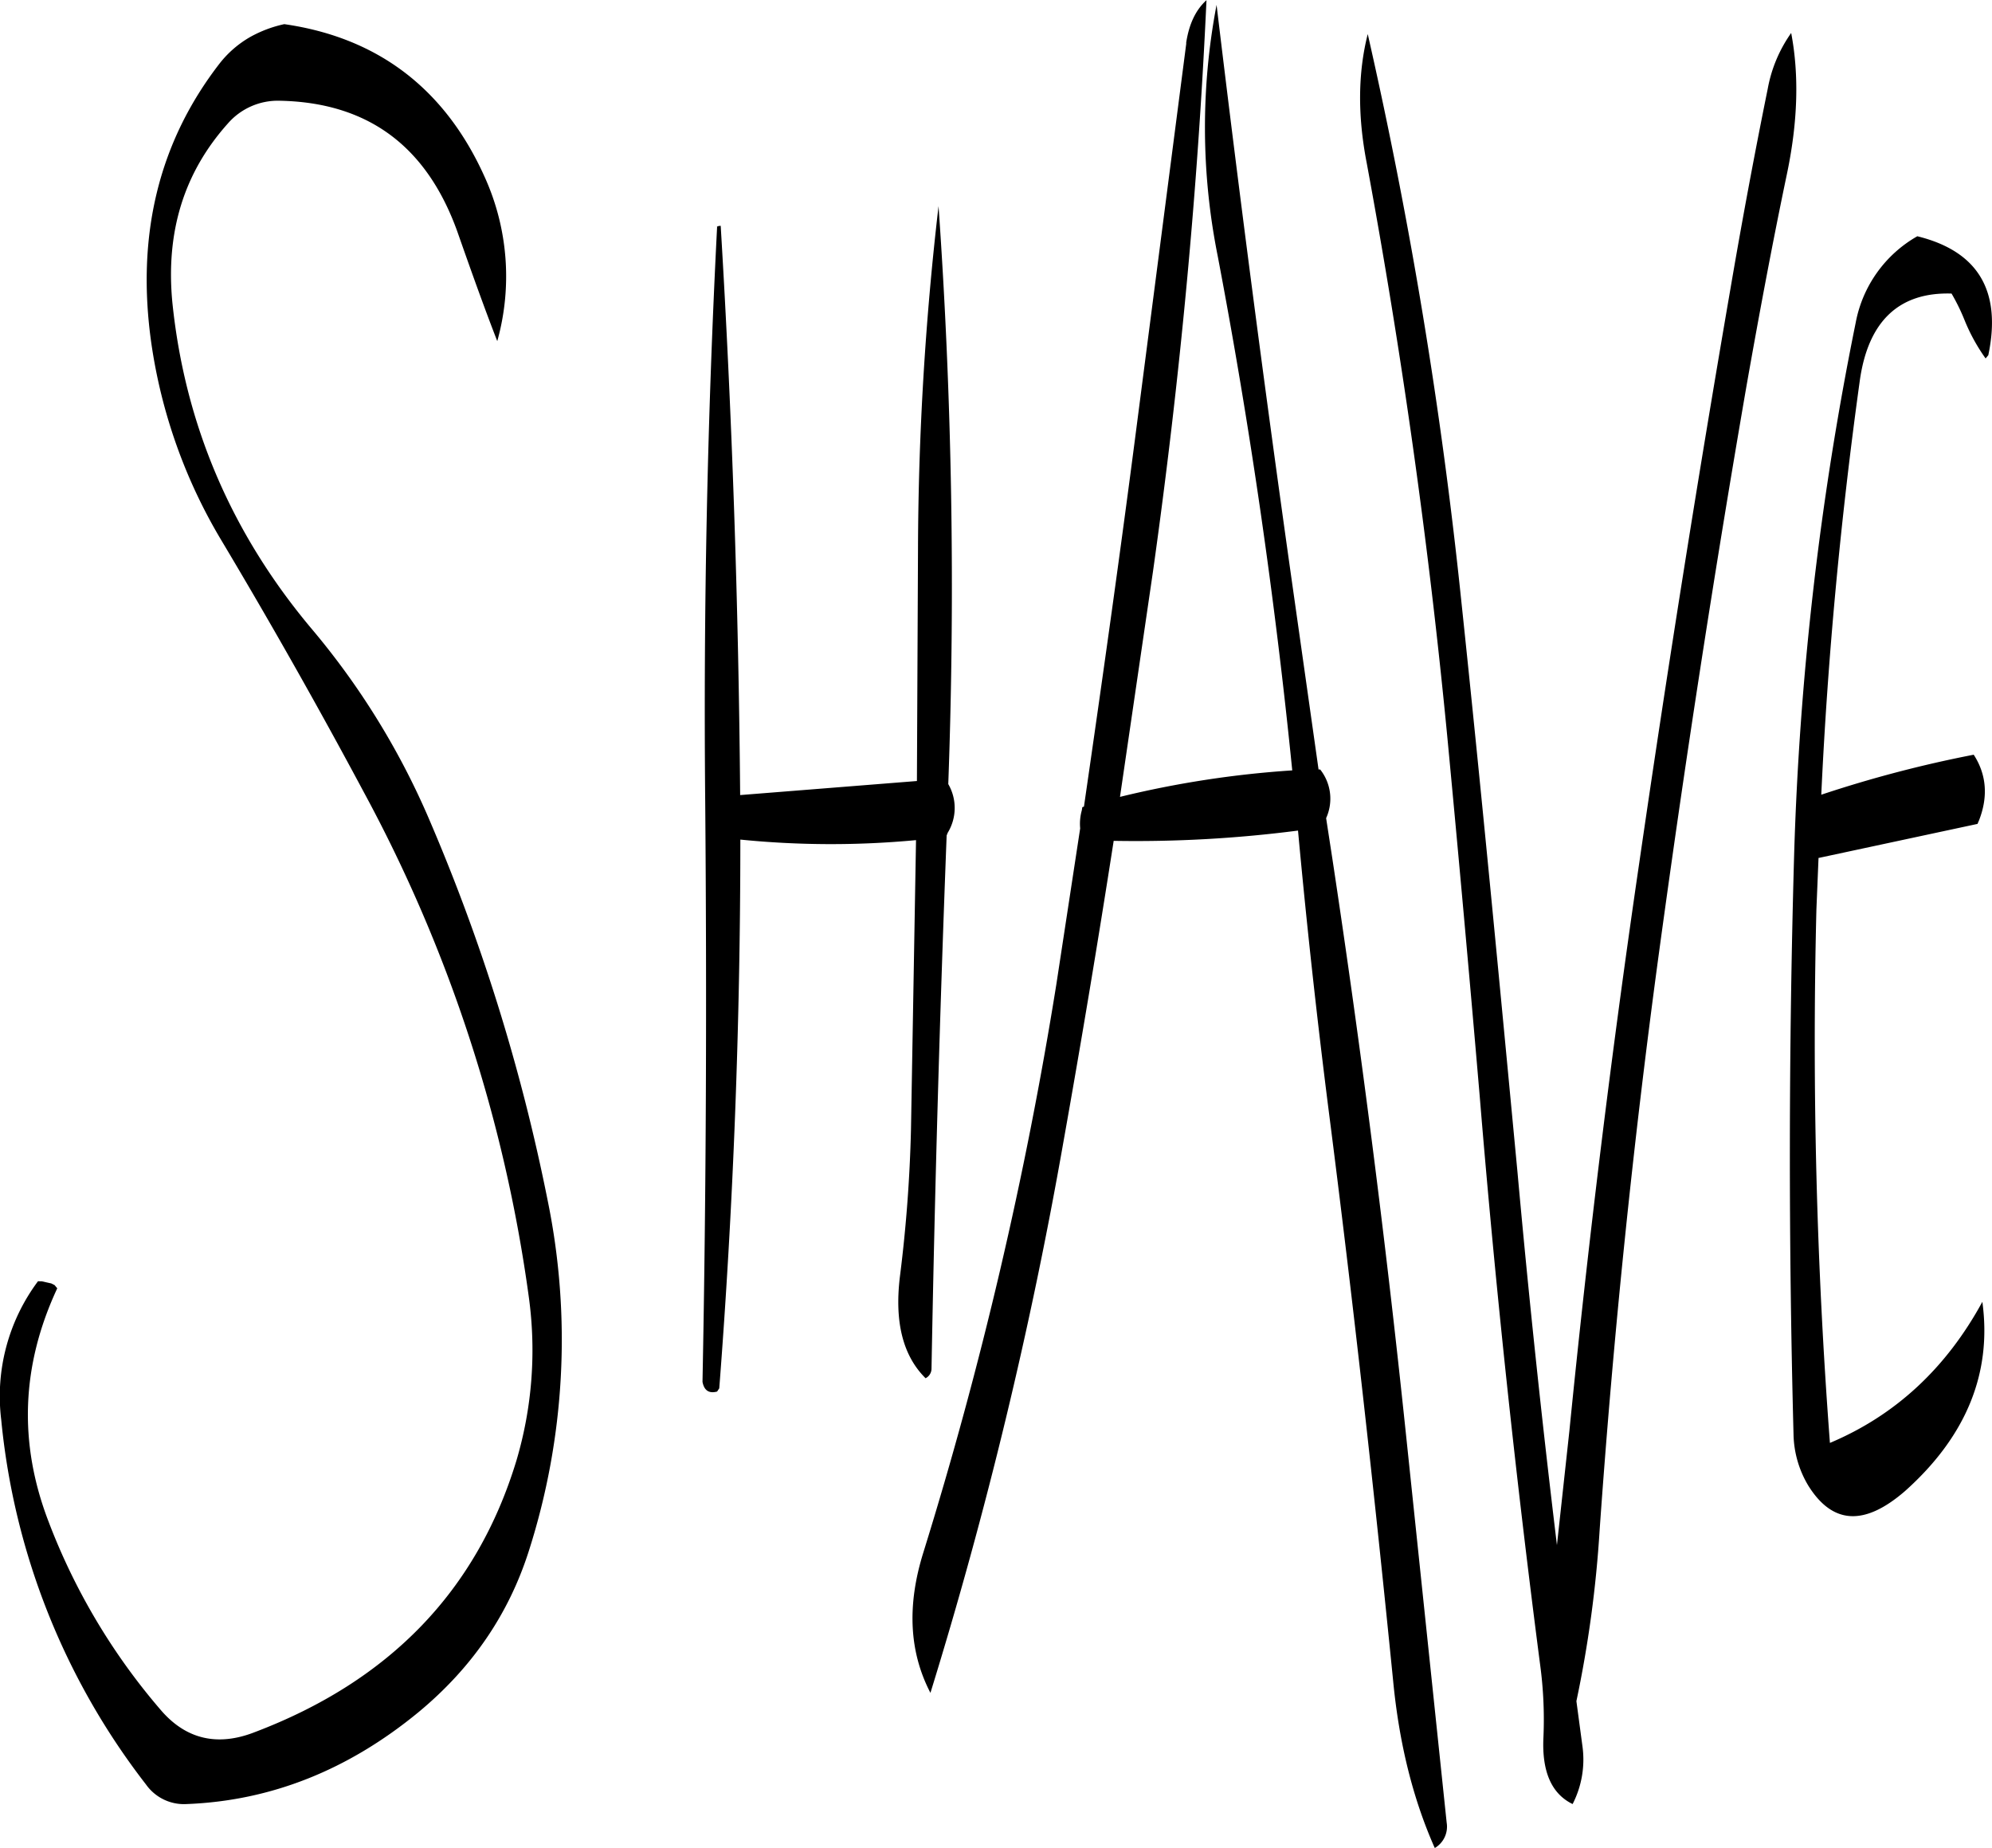 <svg id="Layer_1" data-name="Layer 1" xmlns="http://www.w3.org/2000/svg" viewBox="0 0 442.21 410.16"><defs><style>.cls-1{fill-rule:evenodd;}</style></defs><path class="cls-1" d="M91,86.4a23.35,23.35,0,0,0-6.84,5.88Q63.78,118.56,69,154.68a117.92,117.92,0,0,0,15.48,43.44q16.56,27.72,31.68,56a328.44,328.44,0,0,1,36.6,112A86.21,86.21,0,0,1,150,402.48q-13.14,43.2-58.08,60.24c-8.28,3.24-15.24,1.56-20.76-4.8A140.62,140.62,0,0,1,46.08,415.8c-6.6-17.28-6-34.44,2-51.6l-.6-.72-.72-.36-2.16-.48H43.8a42.67,42.67,0,0,0-8.16,30.72,156.62,156.62,0,0,0,32.16,81,10.31,10.31,0,0,0,9,4.32c18.72-.72,35.88-7.56,51.48-20.4,11.88-9.84,20-21.72,24.48-35.76a153.89,153.89,0,0,0,4.2-77.76,424.63,424.63,0,0,0-26.76-85.68,168.47,168.47,0,0,0-25.56-41.16q-26.82-31.86-31-72.48C72.12,129.72,76.2,116.52,86,105.6a14.68,14.68,0,0,1,11.4-5c19.56.36,32.64,10,39.48,29,3.24,9.24,6.12,17.28,8.88,24.36A53.44,53.44,0,0,0,143,117.6c-8.76-19.56-23.64-31-44.52-34A27.49,27.49,0,0,0,91,86.4Zm103.56,42.24q-3.24,63.18-2.64,127.32c.36,43.2.24,86.16-.6,129q.54,2.88,3.24,2.16l.48-.72q4.68-60.48,4.68-121.8a201.64,201.64,0,0,0,39,.12L237.6,329a319.44,319.44,0,0,1-2.4,32.16c-1.32,10.2.48,17.88,5.64,23a2.39,2.39,0,0,0,1.32-2.16q1.08-59.22,3.36-118.32l.24-.6a10.57,10.57,0,0,0,.12-10.8A1203.85,1203.85,0,0,0,243.72,124a672.87,672.87,0,0,0-4.56,76l-.24,51.6-39.24,3.12q-.54-63.72-4.32-126.36C194.76,128.4,194.52,128.52,194.52,128.64Zm104.16-40.8L288,170.52c-3.72,28.92-7.8,57.84-12,86.76l-.36.12-.12.72a11.11,11.11,0,0,0-.36,4l-5.28,34.56a911.56,911.56,0,0,1-29.52,126.12c-3.72,11.88-3.12,22.2,1.56,31.2a997.42,997.42,0,0,0,29.52-122.28q5.94-33.3,11.16-66.84a279.79,279.79,0,0,0,40.92-2.28c1.92,20.88,4.2,41.64,6.84,62.4,5.4,42.12,10.08,84.24,14.28,126.36,1.32,13.68,4.32,26,9.24,37.08a5.5,5.5,0,0,0,2.64-5.64l-9.12-87q-6.66-63.54-16.2-126.6l-1.44-9.36a10.44,10.44,0,0,0-1.32-10.8h-.36L322,206.16q-9-63.72-16.56-126.84a145,145,0,0,0,.24,55.68c7.2,37.8,12.72,76,16.56,114.24A221.81,221.81,0,0,0,284,255.12l7.32-50q9-63.9,11.88-126.84C300.72,80.52,299.28,83.76,298.68,87.84ZM461,130.68a28,28,0,0,0-13.68,19.2,696.73,696.73,0,0,0-13.68,118.56q-1.8,64.08-.12,128.16A22.93,22.93,0,0,0,436.8,408c5.4,8.64,12.48,9,21.48,1.2,13.56-12.12,19.32-26.16,17.16-42q-12.06,22.14-33.84,31.32a1179.07,1179.07,0,0,1-3-118.44l.48-11.64v.24l35.28-7.56.36-.84c2-5.16,1.68-10.08-1.2-14.52a269.65,269.65,0,0,0-33.84,8.88c1.44-30.84,4.32-61.32,8.52-91.68,1.8-13.32,8.64-19.92,20.4-19.56a44.55,44.55,0,0,1,2.88,5.88,41.15,41.15,0,0,0,4.68,8.52l.6-.72C479.76,142.8,474.48,134,461,130.68ZM427.8,97.92c-3,14.76-5.76,29.64-8.28,44.4Q408.54,206,399.24,270q-9.18,62.64-15.48,125.88L381,421.2q-5-41.22-8.76-82.8c-4-42.24-8-84.48-12.48-126.84A1061.06,1061.06,0,0,0,339,85.8c-2.16,8.52-2.28,18-.24,28.56q11.7,63.18,17.88,127.2,3.78,39.78,7.2,79.8c3.48,42.36,8,84.6,13.44,126.48a90.73,90.73,0,0,1,.72,16.08q-.54,11.34,6.48,14.76a21.64,21.64,0,0,0,2.16-13l-1.32-9.84a261.56,261.56,0,0,0,5.16-38q4.5-64.08,13.08-127.44,8.64-63.54,19.56-126.72c2.76-15.6,5.64-31.08,8.88-46.56,2.52-11.88,2.76-22.32,1-31.56A31,31,0,0,0,427.8,97.92Z" transform="translate(-35.37 -78.24)"/></svg>